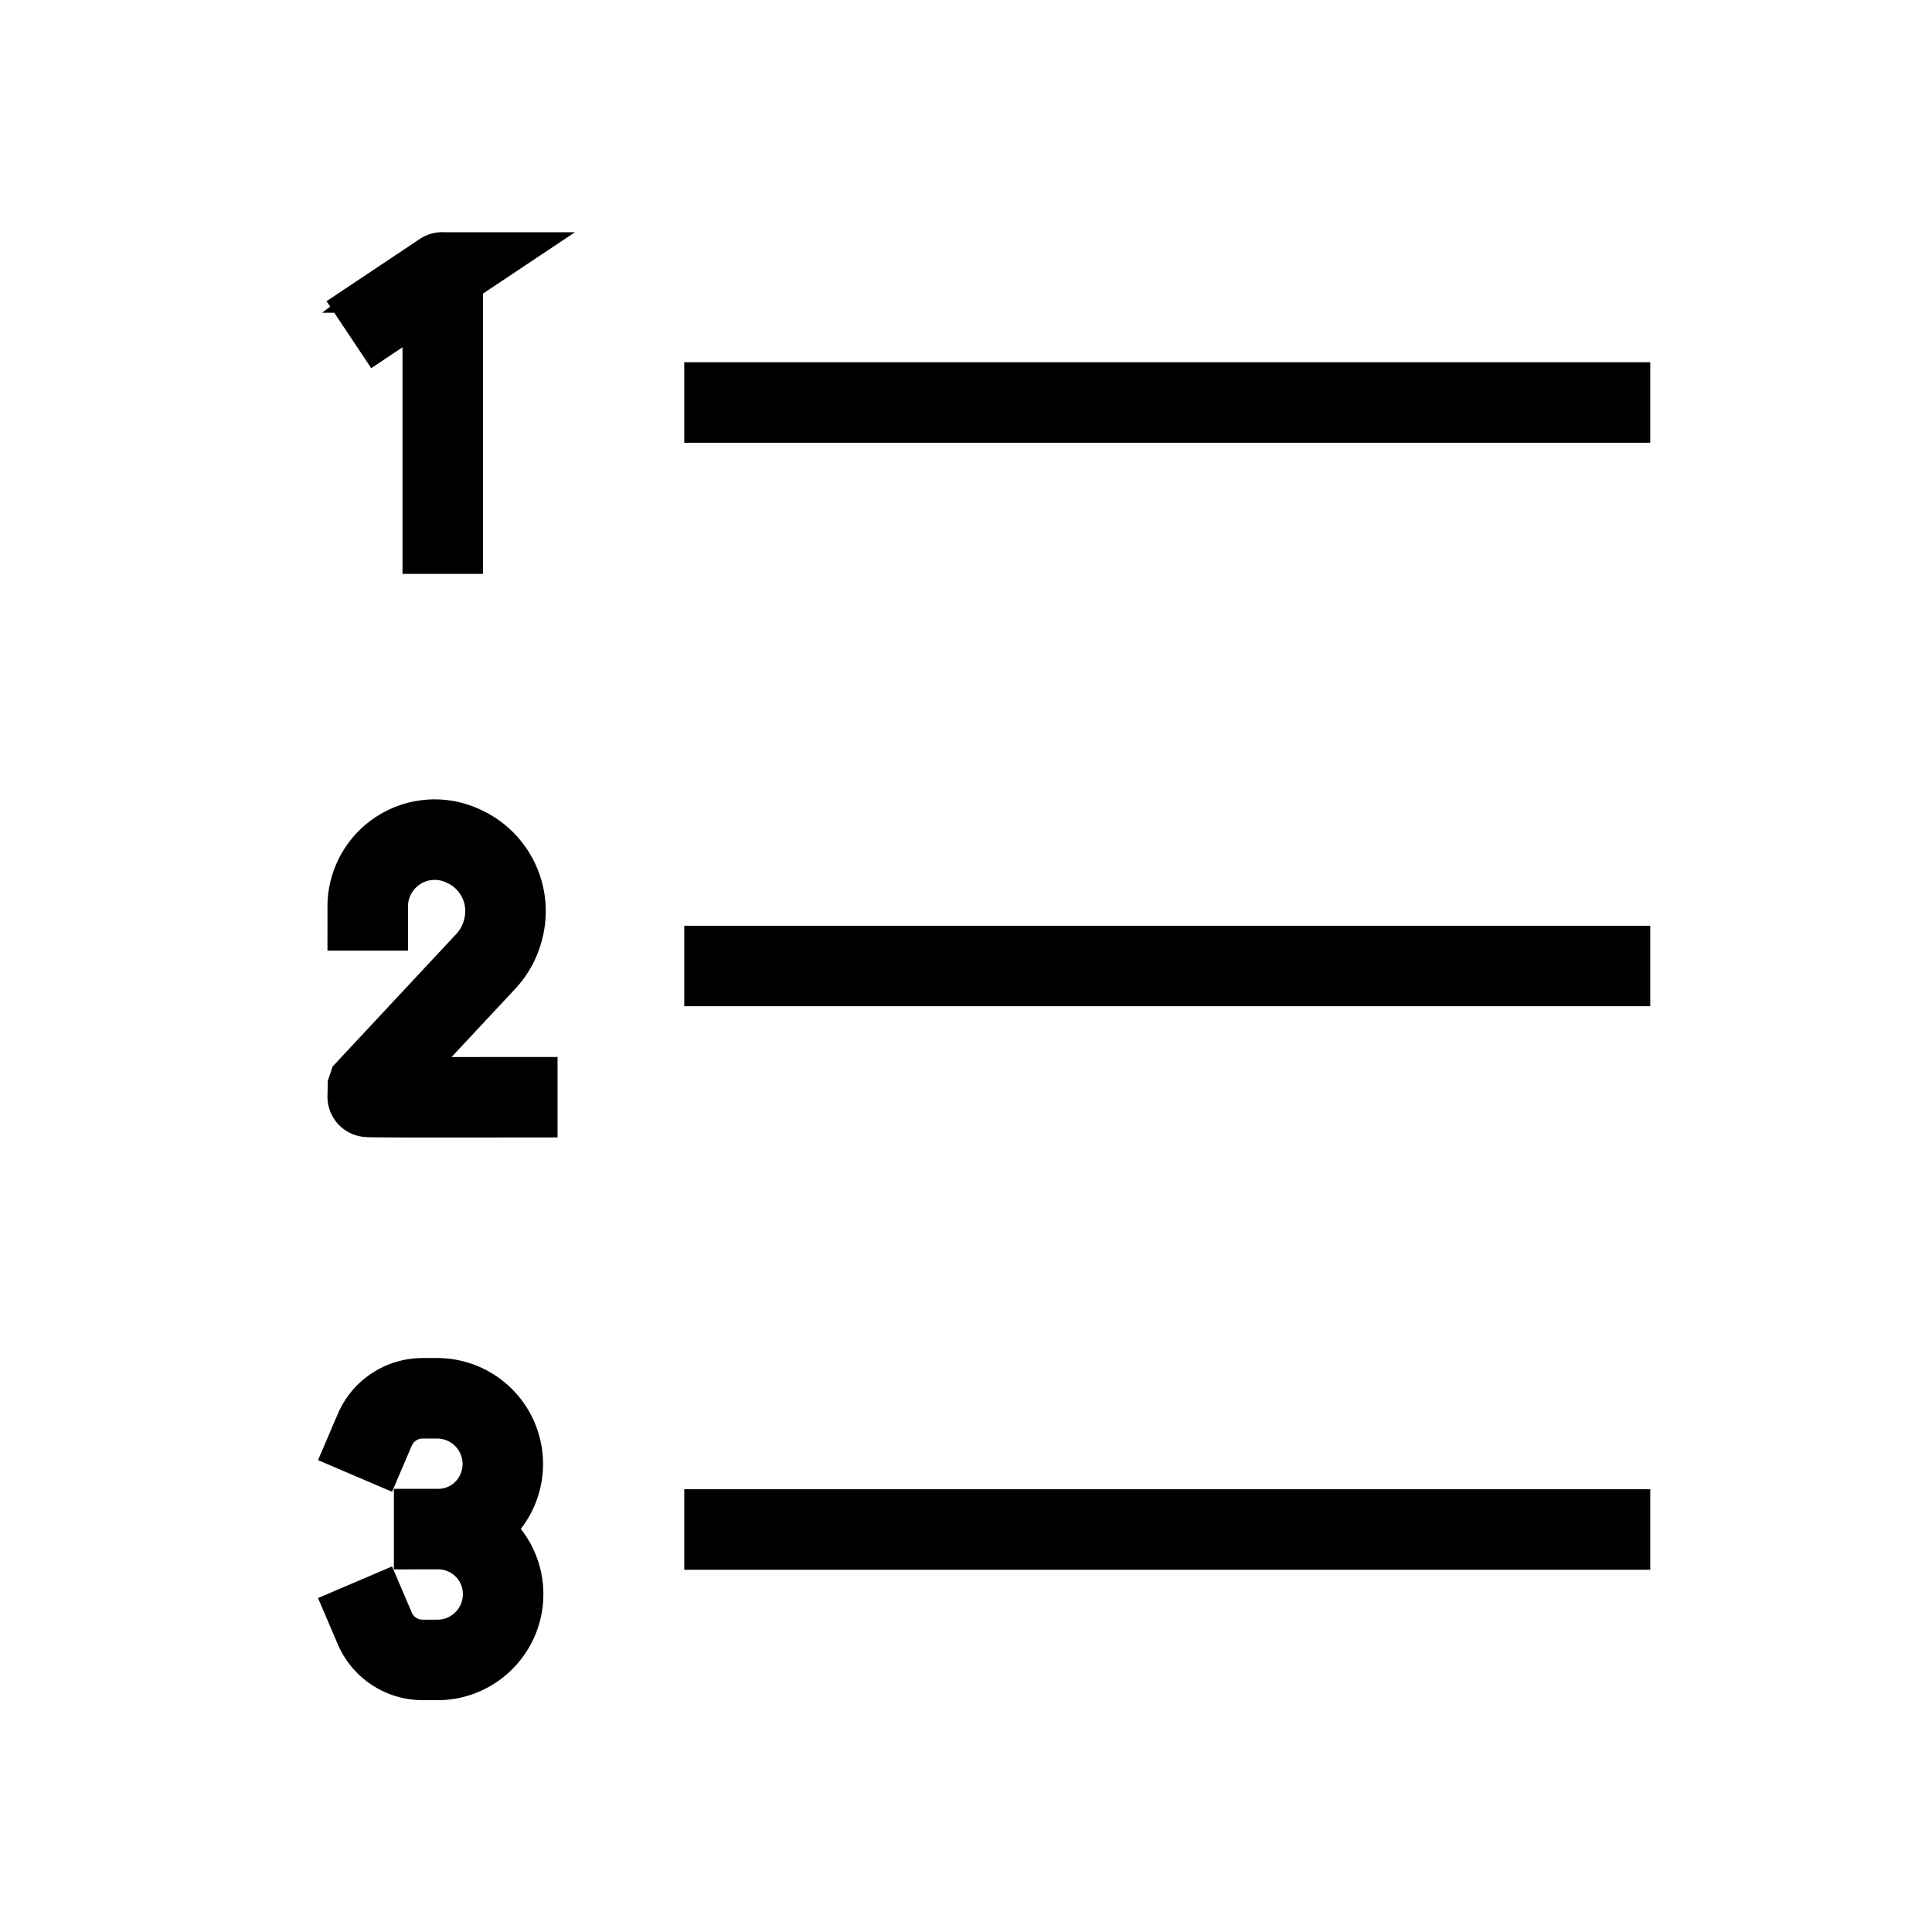 <svg xmlns="http://www.w3.org/2000/svg" width="24" height="24" viewbox="0 0 24 24" fill="none">
    <path stroke="currentColor" stroke-linecap="square" d="M9 5h11M9 12h11M9 19h11M4.75 3.88l.742-.495a.005.005 0 0 1 .008.004v3.24m-.932 4.68v-.047a.832.832 0 0 1 1.204-.744l.018.008a.886.886 0 0 1 .463 1.008l-.003.012a.902.902 0 0 1-.216.397l-1.463 1.568-.001.003-.002.111c0 .009 1.7.005 1.858.005m-1.819 4.245.047-.11a.647.647 0 0 1 .596-.395h.186a.816.816 0 0 1 .495 1.46.807.807 0 0 1-.488.165m0 0h-.05m.05 0a.807.807 0 0 1 .807.808c0 .45-.365.817-.814.817H5.25a.647.647 0 0 1-.596-.395l-.047-.11"/>
</svg>
